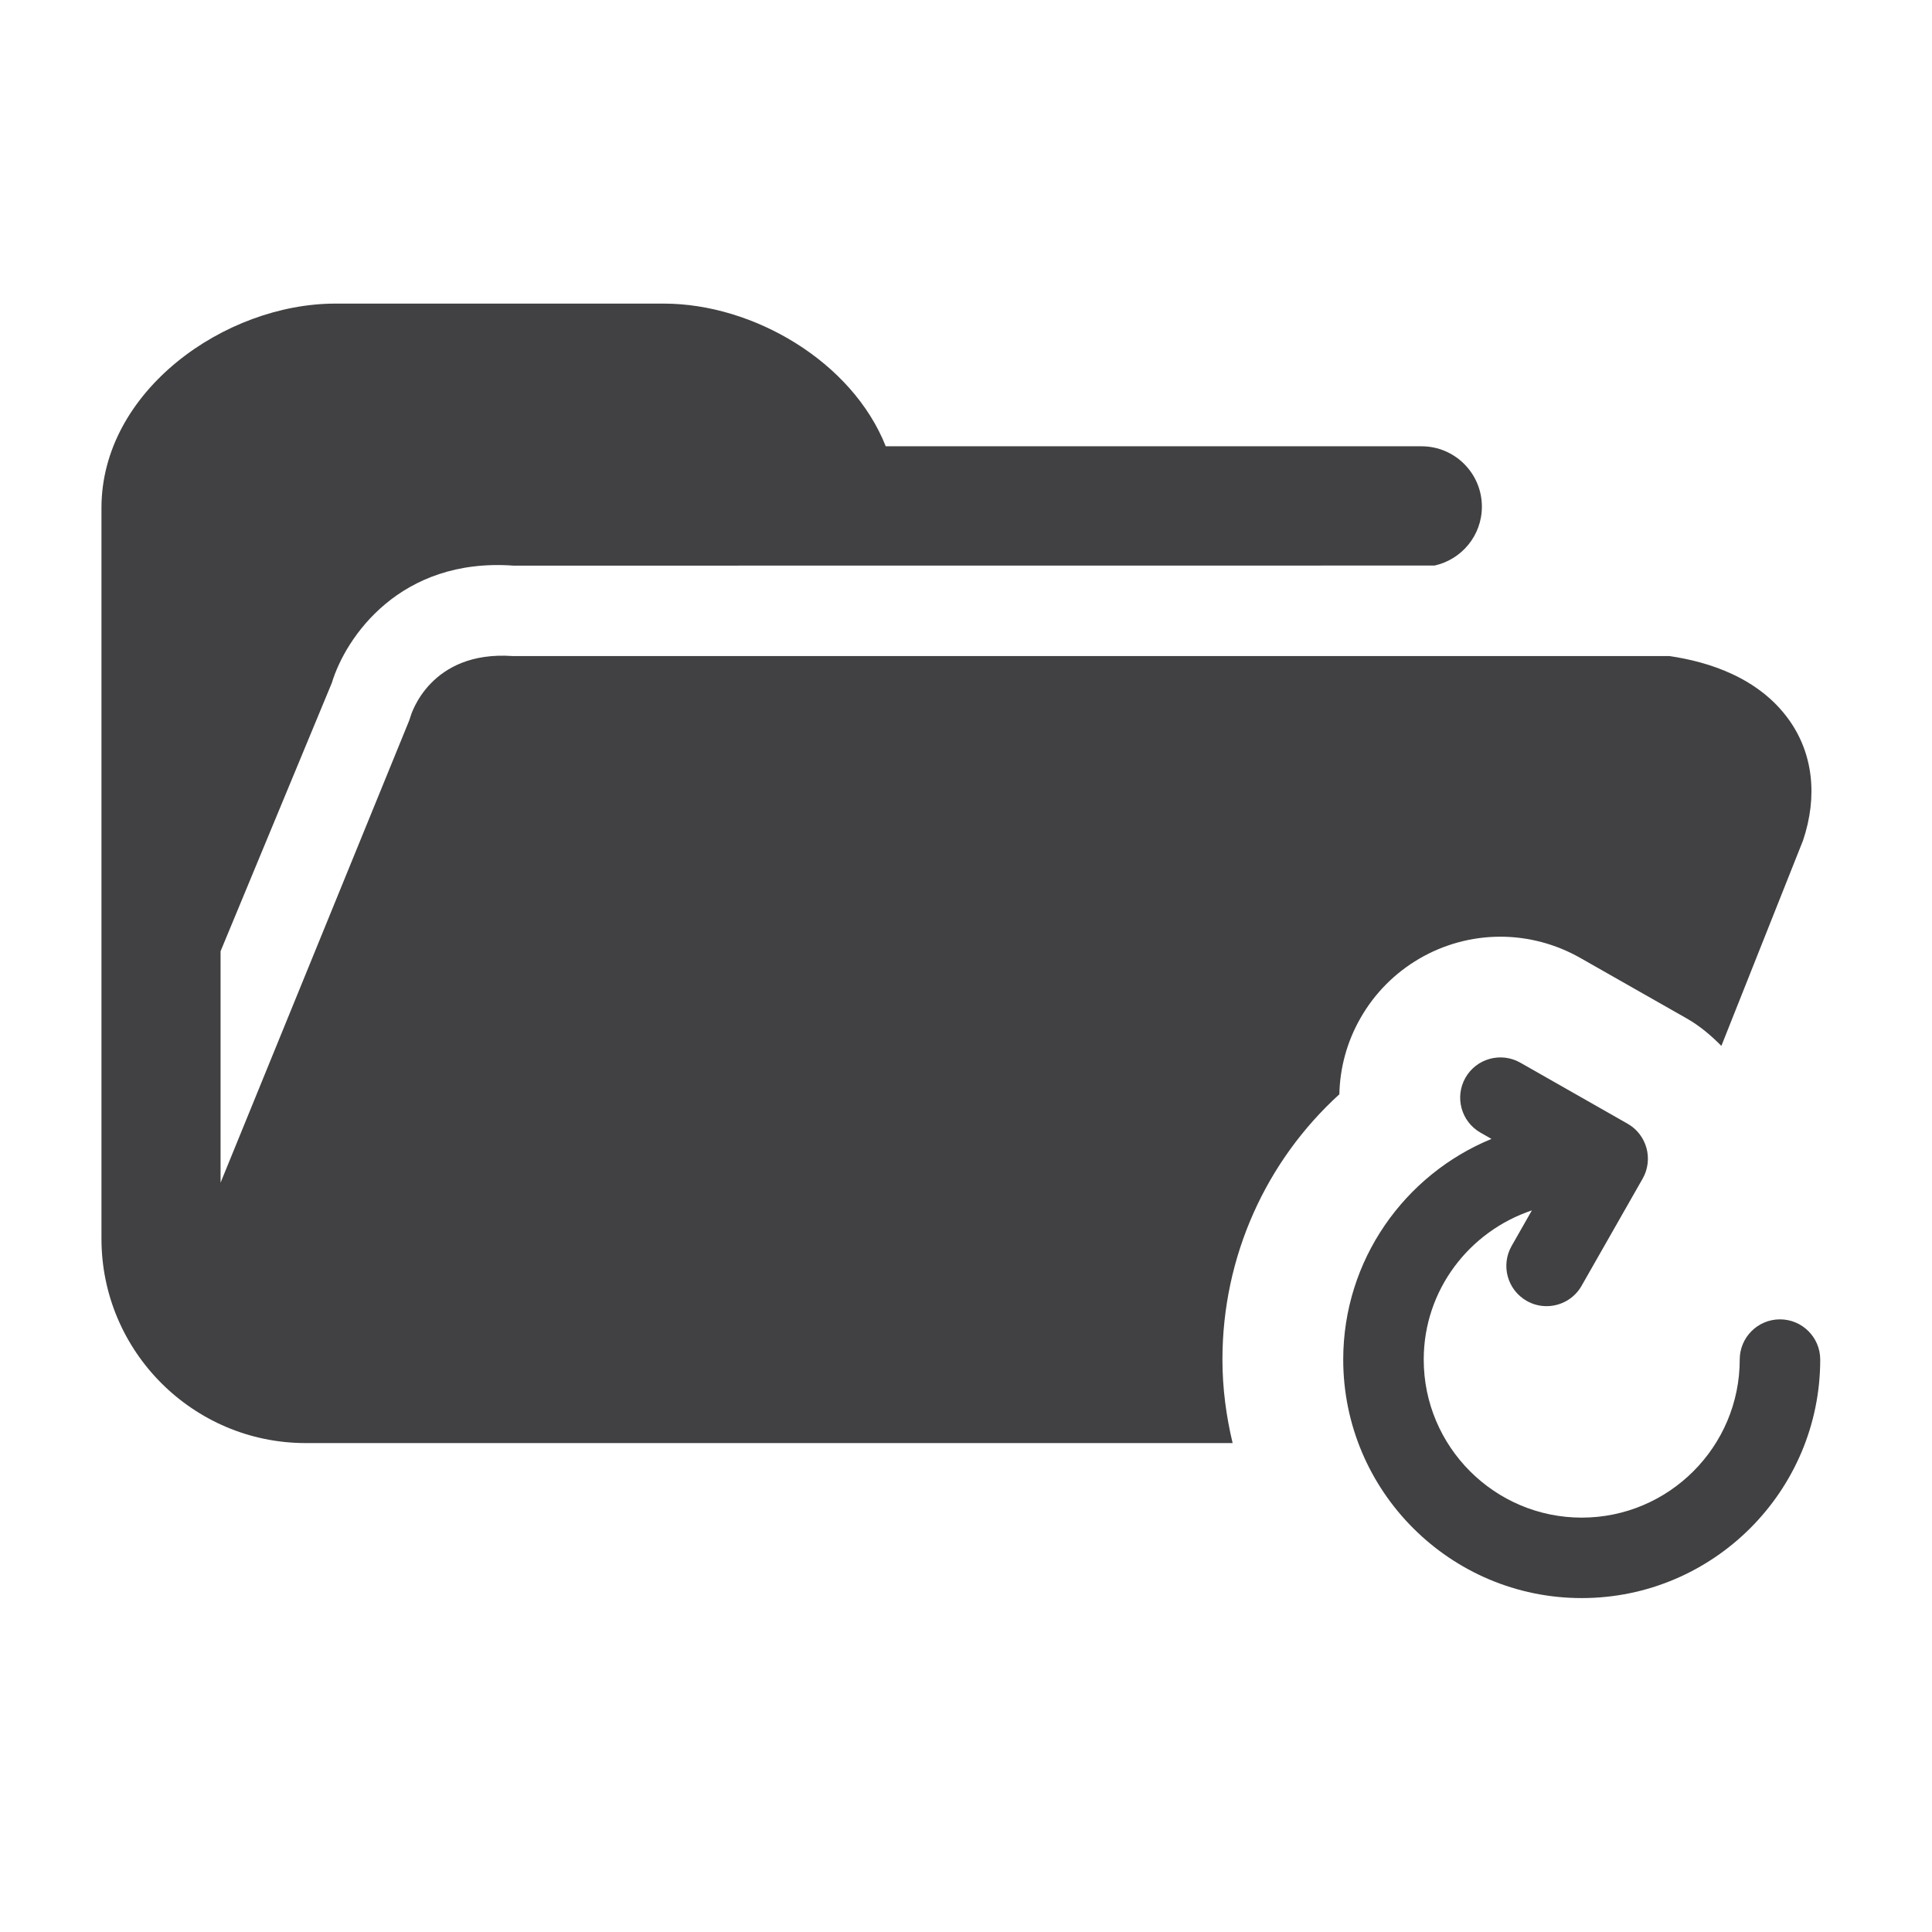 <?xml version="1.0" encoding="utf-8"?>
<!-- Generator: Adobe Illustrator 16.0.0, SVG Export Plug-In . SVG Version: 6.00 Build 0)  -->
<!DOCTYPE svg PUBLIC "-//W3C//DTD SVG 1.1//EN" "http://www.w3.org/Graphics/SVG/1.1/DTD/svg11.dtd">
<svg version="1.1" id="Layer_1" xmlns="http://www.w3.org/2000/svg" xmlns:xlink="http://www.w3.org/1999/xlink" x="0px" y="0px"
	 width="48px" height="48px" viewBox="0 0 48 48" enable-background="new 0 0 48 48" xml:space="preserve">
<g>
	<path fill="#414042" d="M44.223,32.779c-0.552,0-1,0.447-1,1c0,2.164-1.761,3.926-3.926,3.926c-2.164,0-3.925-1.762-3.925-3.926
		c0-1.73,1.132-3.186,2.687-3.707l-0.504,0.885c-0.272,0.48-0.105,1.09,0.375,1.363c0.156,0.09,0.326,0.131,0.494,0.131
		c0.348,0,0.686-0.182,0.869-0.504l1.518-2.664c0.131-0.23,0.165-0.504,0.095-0.76s-0.239-0.475-0.47-0.605l-2.664-1.516
		c-0.48-0.273-1.092-0.105-1.364,0.375s-0.105,1.09,0.374,1.363l0.273,0.156c-2.158,0.887-3.683,3.008-3.683,5.482
		c0,3.268,2.658,5.926,5.925,5.926c3.268,0,5.926-2.658,5.926-5.926C45.223,33.227,44.775,32.779,44.223,32.779z"/>
	<path fill="#414042" d="M33.798,25.299c0.708-1.25,2.042-2.027,3.479-2.027c0.691,0,1.375,0.182,1.977,0.523l2.663,1.514
		c0.317,0.182,0.595,0.418,0.85,0.676l2.028-5.102c0.372-1.104,0.247-2.17-0.352-3.004c-0.754-1.049-1.998-1.438-2.971-1.58H12.73
		c-2.044-0.139-2.517,1.449-2.536,1.518c-0.011,0.039-0.025,0.078-0.041,0.117L5.48,29.383v-5.75l2.764-6.666
		c0.343-1.133,1.691-3.117,4.514-2.914l22.884-0.002c0.672-0.15,1.175-0.746,1.175-1.463c0-0.828-0.671-1.5-1.5-1.5H22.006
		c-0.833-2.104-3.289-3.545-5.513-3.545H8.332c-2.743,0-5.811,2.17-5.811,5.074v18.16c0,2.799,2.277,5.076,5.076,5.076h23.027
		c-0.159-0.668-0.253-1.359-0.253-2.074c0-2.564,1.084-4.934,2.905-6.592C33.289,26.545,33.458,25.895,33.798,25.299z"/>
</g>
</svg>
